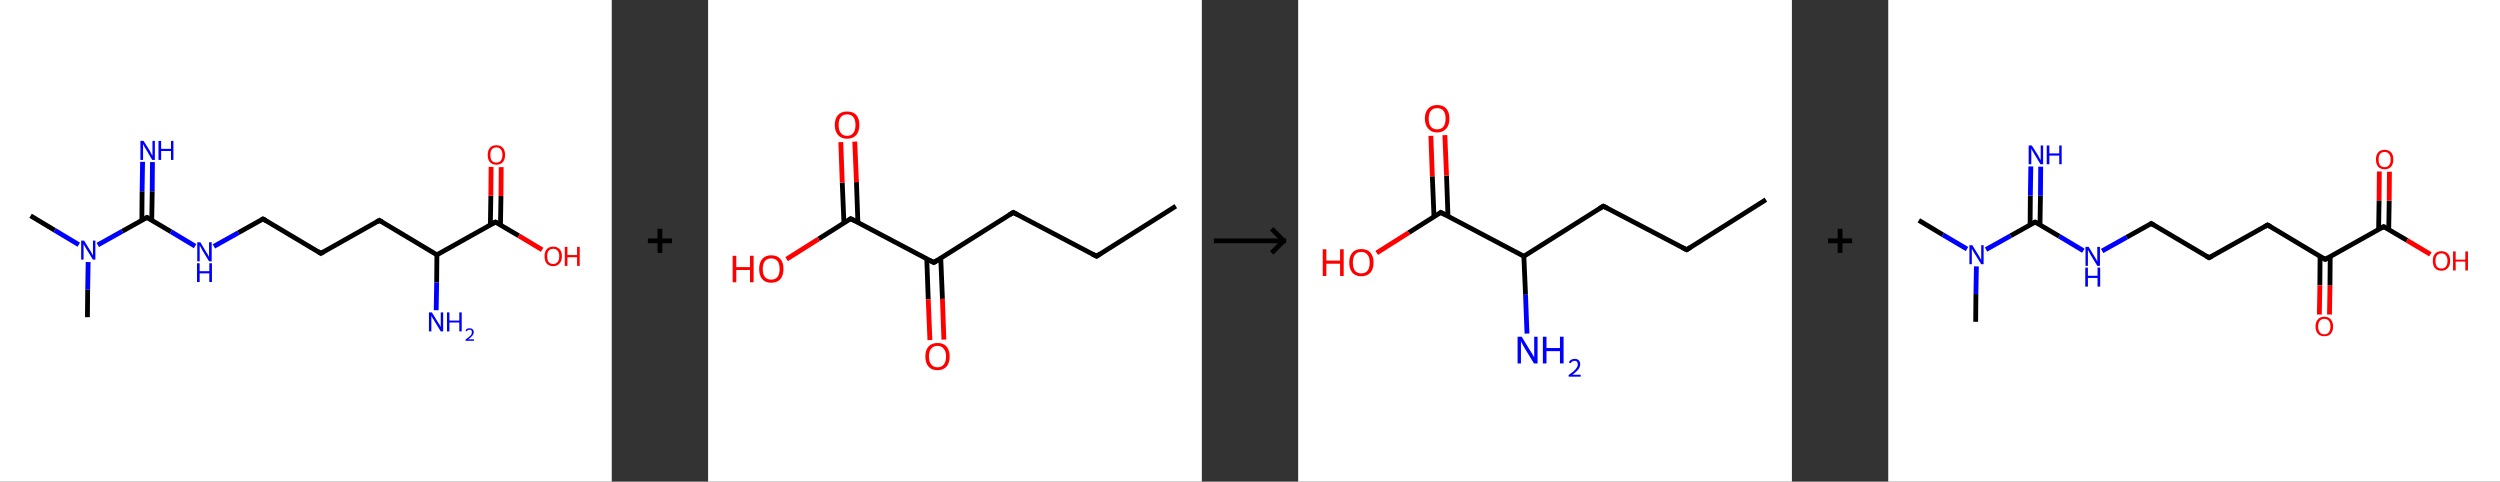 <?xml version='1.0' encoding='ASCII' standalone='yes'?>
<svg xmlns="http://www.w3.org/2000/svg" xmlns:xlink="http://www.w3.org/1999/xlink" version="1.1" width="1038.0px" viewBox="0 0 1038.0 200.0" height="200.0px">
  <rect x="0" y="0" width="1038.0" height="200.0" fill="#333333" stroke="none"/>
  <g>
    <g transform="translate(0, 0) scale(1 1) "><!-- END OF HEADER -->
<rect style="opacity:1.0;fill:#FFFFFF;stroke:none" width="254.0" height="200.0" x="0.0" y="0.0"> </rect>
<path class="bond-0 atom-0 atom-1" d="M 12.7,89.6 L 22.7,95.6" style="fill:none;fill-rule:evenodd;stroke:#000000;stroke-width:2.0px;stroke-linecap:butt;stroke-linejoin:miter;stroke-opacity:1"/>
<path class="bond-0 atom-0 atom-1" d="M 22.7,95.6 L 32.7,101.6" style="fill:none;fill-rule:evenodd;stroke:#0000FF;stroke-width:2.0px;stroke-linecap:butt;stroke-linejoin:miter;stroke-opacity:1"/>
<path class="bond-1 atom-1 atom-2" d="M 36.6,108.8 L 36.4,120.3" style="fill:none;fill-rule:evenodd;stroke:#0000FF;stroke-width:2.0px;stroke-linecap:butt;stroke-linejoin:miter;stroke-opacity:1"/>
<path class="bond-1 atom-1 atom-2" d="M 36.4,120.3 L 36.3,131.7" style="fill:none;fill-rule:evenodd;stroke:#000000;stroke-width:2.0px;stroke-linecap:butt;stroke-linejoin:miter;stroke-opacity:1"/>
<path class="bond-2 atom-1 atom-3" d="M 40.6,101.7 L 50.8,96.0" style="fill:none;fill-rule:evenodd;stroke:#0000FF;stroke-width:2.0px;stroke-linecap:butt;stroke-linejoin:miter;stroke-opacity:1"/>
<path class="bond-2 atom-1 atom-3" d="M 50.8,96.0 L 61.0,90.3" style="fill:none;fill-rule:evenodd;stroke:#000000;stroke-width:2.0px;stroke-linecap:butt;stroke-linejoin:miter;stroke-opacity:1"/>
<path class="bond-3 atom-3 atom-4" d="M 63.0,91.5 L 63.2,79.4" style="fill:none;fill-rule:evenodd;stroke:#000000;stroke-width:2.0px;stroke-linecap:butt;stroke-linejoin:miter;stroke-opacity:1"/>
<path class="bond-3 atom-3 atom-4" d="M 63.2,79.4 L 63.3,67.3" style="fill:none;fill-rule:evenodd;stroke:#0000FF;stroke-width:2.0px;stroke-linecap:butt;stroke-linejoin:miter;stroke-opacity:1"/>
<path class="bond-3 atom-3 atom-4" d="M 58.9,91.5 L 59.0,79.4" style="fill:none;fill-rule:evenodd;stroke:#000000;stroke-width:2.0px;stroke-linecap:butt;stroke-linejoin:miter;stroke-opacity:1"/>
<path class="bond-3 atom-3 atom-4" d="M 59.0,79.4 L 59.2,67.2" style="fill:none;fill-rule:evenodd;stroke:#0000FF;stroke-width:2.0px;stroke-linecap:butt;stroke-linejoin:miter;stroke-opacity:1"/>
<path class="bond-4 atom-3 atom-5" d="M 61.0,90.3 L 71.0,96.2" style="fill:none;fill-rule:evenodd;stroke:#000000;stroke-width:2.0px;stroke-linecap:butt;stroke-linejoin:miter;stroke-opacity:1"/>
<path class="bond-4 atom-3 atom-5" d="M 71.0,96.2 L 81.0,102.2" style="fill:none;fill-rule:evenodd;stroke:#0000FF;stroke-width:2.0px;stroke-linecap:butt;stroke-linejoin:miter;stroke-opacity:1"/>
<path class="bond-5 atom-5 atom-6" d="M 88.8,102.3 L 99.0,96.6" style="fill:none;fill-rule:evenodd;stroke:#0000FF;stroke-width:2.0px;stroke-linecap:butt;stroke-linejoin:miter;stroke-opacity:1"/>
<path class="bond-5 atom-5 atom-6" d="M 99.0,96.6 L 109.2,90.9" style="fill:none;fill-rule:evenodd;stroke:#000000;stroke-width:2.0px;stroke-linecap:butt;stroke-linejoin:miter;stroke-opacity:1"/>
<path class="bond-6 atom-6 atom-7" d="M 109.2,90.9 L 133.2,105.2" style="fill:none;fill-rule:evenodd;stroke:#000000;stroke-width:2.0px;stroke-linecap:butt;stroke-linejoin:miter;stroke-opacity:1"/>
<path class="bond-7 atom-7 atom-8" d="M 133.2,105.2 L 157.5,91.5" style="fill:none;fill-rule:evenodd;stroke:#000000;stroke-width:2.0px;stroke-linecap:butt;stroke-linejoin:miter;stroke-opacity:1"/>
<path class="bond-8 atom-8 atom-9" d="M 157.5,91.5 L 181.4,105.8" style="fill:none;fill-rule:evenodd;stroke:#000000;stroke-width:2.0px;stroke-linecap:butt;stroke-linejoin:miter;stroke-opacity:1"/>
<path class="bond-9 atom-9 atom-10" d="M 181.4,105.8 L 181.3,117.3" style="fill:none;fill-rule:evenodd;stroke:#000000;stroke-width:2.0px;stroke-linecap:butt;stroke-linejoin:miter;stroke-opacity:1"/>
<path class="bond-9 atom-9 atom-10" d="M 181.3,117.3 L 181.1,128.8" style="fill:none;fill-rule:evenodd;stroke:#0000FF;stroke-width:2.0px;stroke-linecap:butt;stroke-linejoin:miter;stroke-opacity:1"/>
<path class="bond-10 atom-9 atom-11" d="M 181.4,105.8 L 205.7,92.2" style="fill:none;fill-rule:evenodd;stroke:#000000;stroke-width:2.0px;stroke-linecap:butt;stroke-linejoin:miter;stroke-opacity:1"/>
<path class="bond-11 atom-11 atom-12" d="M 207.8,93.4 L 208.0,81.4" style="fill:none;fill-rule:evenodd;stroke:#000000;stroke-width:2.0px;stroke-linecap:butt;stroke-linejoin:miter;stroke-opacity:1"/>
<path class="bond-11 atom-11 atom-12" d="M 208.0,81.4 L 208.1,69.4" style="fill:none;fill-rule:evenodd;stroke:#FF0000;stroke-width:2.0px;stroke-linecap:butt;stroke-linejoin:miter;stroke-opacity:1"/>
<path class="bond-11 atom-11 atom-12" d="M 203.6,93.3 L 203.8,81.3" style="fill:none;fill-rule:evenodd;stroke:#000000;stroke-width:2.0px;stroke-linecap:butt;stroke-linejoin:miter;stroke-opacity:1"/>
<path class="bond-11 atom-11 atom-12" d="M 203.8,81.3 L 203.9,69.3" style="fill:none;fill-rule:evenodd;stroke:#FF0000;stroke-width:2.0px;stroke-linecap:butt;stroke-linejoin:miter;stroke-opacity:1"/>
<path class="bond-12 atom-11 atom-13" d="M 205.7,92.2 L 215.4,97.9" style="fill:none;fill-rule:evenodd;stroke:#000000;stroke-width:2.0px;stroke-linecap:butt;stroke-linejoin:miter;stroke-opacity:1"/>
<path class="bond-12 atom-11 atom-13" d="M 215.4,97.9 L 225.1,103.7" style="fill:none;fill-rule:evenodd;stroke:#FF0000;stroke-width:2.0px;stroke-linecap:butt;stroke-linejoin:miter;stroke-opacity:1"/>
<path d="M 60.4,90.6 L 61.0,90.3 L 61.5,90.6" style="fill:none;stroke:#000000;stroke-width:2.0px;stroke-linecap:butt;stroke-linejoin:miter;stroke-opacity:1;"/>
<path d="M 108.7,91.2 L 109.2,90.9 L 110.4,91.6" style="fill:none;stroke:#000000;stroke-width:2.0px;stroke-linecap:butt;stroke-linejoin:miter;stroke-opacity:1;"/>
<path d="M 132.0,104.4 L 133.2,105.2 L 134.4,104.5" style="fill:none;stroke:#000000;stroke-width:2.0px;stroke-linecap:butt;stroke-linejoin:miter;stroke-opacity:1;"/>
<path d="M 156.3,92.2 L 157.5,91.5 L 158.7,92.2" style="fill:none;stroke:#000000;stroke-width:2.0px;stroke-linecap:butt;stroke-linejoin:miter;stroke-opacity:1;"/>
<path d="M 204.5,92.8 L 205.7,92.2 L 206.2,92.5" style="fill:none;stroke:#000000;stroke-width:2.0px;stroke-linecap:butt;stroke-linejoin:miter;stroke-opacity:1;"/>
<path class="atom-1" d="M 34.9 99.9 L 37.5 104.1 Q 37.7 104.5, 38.2 105.3 Q 38.6 106.0, 38.6 106.1 L 38.6 99.9 L 39.6 99.9 L 39.6 107.8 L 38.6 107.8 L 35.8 103.3 Q 35.5 102.7, 35.1 102.1 Q 34.8 101.5, 34.7 101.3 L 34.7 107.8 L 33.7 107.8 L 33.7 99.9 L 34.9 99.9 " fill="#0000FF"/>
<path class="atom-4" d="M 59.6 58.5 L 62.2 62.6 Q 62.4 63.1, 62.8 63.8 Q 63.2 64.6, 63.3 64.6 L 63.3 58.5 L 64.3 58.5 L 64.3 66.4 L 63.2 66.4 L 60.5 61.8 Q 60.1 61.3, 59.8 60.6 Q 59.5 60.0, 59.4 59.8 L 59.4 66.4 L 58.3 66.4 L 58.3 58.5 L 59.6 58.5 " fill="#0000FF"/>
<path class="atom-4" d="M 65.8 58.5 L 66.9 58.5 L 66.9 61.8 L 71.0 61.8 L 71.0 58.5 L 72.0 58.5 L 72.0 66.4 L 71.0 66.4 L 71.0 62.7 L 66.9 62.7 L 66.9 66.4 L 65.8 66.4 L 65.8 58.5 " fill="#0000FF"/>
<path class="atom-5" d="M 83.2 100.6 L 85.7 104.8 Q 86.0 105.2, 86.4 105.9 Q 86.8 106.7, 86.8 106.7 L 86.8 100.6 L 87.9 100.6 L 87.9 108.5 L 86.8 108.5 L 84.0 103.9 Q 83.7 103.4, 83.4 102.7 Q 83.0 102.1, 82.9 101.9 L 82.9 108.5 L 81.9 108.5 L 81.9 100.6 L 83.2 100.6 " fill="#0000FF"/>
<path class="atom-5" d="M 81.8 109.3 L 82.9 109.3 L 82.9 112.6 L 86.9 112.6 L 86.9 109.3 L 88.0 109.3 L 88.0 117.1 L 86.9 117.1 L 86.9 113.5 L 82.9 113.5 L 82.9 117.1 L 81.8 117.1 L 81.8 109.3 " fill="#0000FF"/>
<path class="atom-10" d="M 179.3 129.7 L 181.9 133.9 Q 182.2 134.3, 182.6 135.0 Q 183.0 135.8, 183.0 135.8 L 183.0 129.7 L 184.0 129.7 L 184.0 137.6 L 183.0 137.6 L 180.2 133.0 Q 179.9 132.5, 179.5 131.9 Q 179.2 131.3, 179.1 131.1 L 179.1 137.6 L 178.1 137.6 L 178.1 129.7 L 179.3 129.7 " fill="#0000FF"/>
<path class="atom-10" d="M 185.6 129.7 L 186.6 129.7 L 186.6 133.1 L 190.7 133.1 L 190.7 129.7 L 191.7 129.7 L 191.7 137.6 L 190.7 137.6 L 190.7 133.9 L 186.6 133.9 L 186.6 137.6 L 185.6 137.6 L 185.6 129.7 " fill="#0000FF"/>
<path class="atom-10" d="M 193.3 137.3 Q 193.5 136.8, 193.9 136.5 Q 194.4 136.3, 195.0 136.3 Q 195.8 136.3, 196.2 136.7 Q 196.7 137.1, 196.7 137.9 Q 196.7 138.7, 196.1 139.4 Q 195.5 140.1, 194.4 140.9 L 196.8 140.9 L 196.8 141.5 L 193.3 141.5 L 193.3 141.0 Q 194.2 140.3, 194.8 139.8 Q 195.4 139.3, 195.7 138.9 Q 195.9 138.4, 195.9 137.9 Q 195.9 137.4, 195.7 137.1 Q 195.4 136.9, 195.0 136.9 Q 194.6 136.9, 194.3 137.0 Q 194.0 137.2, 193.8 137.6 L 193.3 137.3 " fill="#0000FF"/>
<path class="atom-12" d="M 202.5 64.3 Q 202.5 62.4, 203.4 61.4 Q 204.3 60.3, 206.1 60.3 Q 207.8 60.3, 208.8 61.4 Q 209.7 62.4, 209.7 64.3 Q 209.7 66.2, 208.8 67.3 Q 207.8 68.4, 206.1 68.4 Q 204.4 68.4, 203.4 67.3 Q 202.5 66.3, 202.5 64.3 M 206.1 67.5 Q 207.3 67.5, 207.9 66.7 Q 208.6 65.9, 208.6 64.3 Q 208.6 62.8, 207.9 62.0 Q 207.3 61.2, 206.1 61.2 Q 204.9 61.2, 204.2 62.0 Q 203.6 62.8, 203.6 64.3 Q 203.6 65.9, 204.2 66.7 Q 204.9 67.5, 206.1 67.5 " fill="#FF0000"/>
<path class="atom-13" d="M 226.1 106.4 Q 226.1 104.5, 227.0 103.5 Q 227.9 102.4, 229.7 102.4 Q 231.4 102.4, 232.4 103.5 Q 233.3 104.5, 233.3 106.4 Q 233.3 108.4, 232.3 109.4 Q 231.4 110.5, 229.7 110.5 Q 227.9 110.5, 227.0 109.4 Q 226.1 108.4, 226.1 106.4 M 229.7 109.6 Q 230.9 109.6, 231.5 108.8 Q 232.2 108.0, 232.2 106.4 Q 232.2 104.9, 231.5 104.1 Q 230.9 103.3, 229.7 103.3 Q 228.5 103.3, 227.8 104.1 Q 227.2 104.9, 227.2 106.4 Q 227.2 108.0, 227.8 108.8 Q 228.5 109.6, 229.7 109.6 " fill="#FF0000"/>
<path class="atom-13" d="M 234.5 102.5 L 235.6 102.5 L 235.6 105.9 L 239.6 105.9 L 239.6 102.5 L 240.7 102.5 L 240.7 110.4 L 239.6 110.4 L 239.6 106.8 L 235.6 106.8 L 235.6 110.4 L 234.5 110.4 L 234.5 102.5 " fill="#FF0000"/>
</g>
    <g transform="translate(254, 0) scale(1 1) "><line x1="15" y1="100" x2="25" y2="100" style="stroke:rgb(0,0,0);stroke-width:2"/>
  <line x1="20" y1="95" x2="20" y2="105" style="stroke:rgb(0,0,0);stroke-width:2"/>
</g>
    <g transform="translate(294.0, 0) scale(1 1) "><!-- END OF HEADER -->
<rect style="opacity:1.0;fill:#FFFFFF;stroke:none" width="205.0" height="200.0" x="0.0" y="0.0"> </rect>
<path class="bond-0 atom-0 atom-1" d="M 194.2,85.6 L 161.3,106.4" style="fill:none;fill-rule:evenodd;stroke:#000000;stroke-width:2.0px;stroke-linecap:butt;stroke-linejoin:miter;stroke-opacity:1"/>
<path class="bond-1 atom-1 atom-2" d="M 161.3,106.4 L 126.7,88.2" style="fill:none;fill-rule:evenodd;stroke:#000000;stroke-width:2.0px;stroke-linecap:butt;stroke-linejoin:miter;stroke-opacity:1"/>
<path class="bond-2 atom-2 atom-3" d="M 126.7,88.2 L 93.7,109.0" style="fill:none;fill-rule:evenodd;stroke:#000000;stroke-width:2.0px;stroke-linecap:butt;stroke-linejoin:miter;stroke-opacity:1"/>
<path class="bond-3 atom-3 atom-4" d="M 90.8,107.4 L 91.4,124.3" style="fill:none;fill-rule:evenodd;stroke:#000000;stroke-width:2.0px;stroke-linecap:butt;stroke-linejoin:miter;stroke-opacity:1"/>
<path class="bond-3 atom-3 atom-4" d="M 91.4,124.3 L 92.1,141.2" style="fill:none;fill-rule:evenodd;stroke:#FF0000;stroke-width:2.0px;stroke-linecap:butt;stroke-linejoin:miter;stroke-opacity:1"/>
<path class="bond-3 atom-3 atom-4" d="M 96.6,107.2 L 97.3,124.1" style="fill:none;fill-rule:evenodd;stroke:#000000;stroke-width:2.0px;stroke-linecap:butt;stroke-linejoin:miter;stroke-opacity:1"/>
<path class="bond-3 atom-3 atom-4" d="M 97.3,124.1 L 97.9,141.0" style="fill:none;fill-rule:evenodd;stroke:#FF0000;stroke-width:2.0px;stroke-linecap:butt;stroke-linejoin:miter;stroke-opacity:1"/>
<path class="bond-4 atom-3 atom-5" d="M 93.7,109.0 L 59.2,90.8" style="fill:none;fill-rule:evenodd;stroke:#000000;stroke-width:2.0px;stroke-linecap:butt;stroke-linejoin:miter;stroke-opacity:1"/>
<path class="bond-5 atom-5 atom-6" d="M 62.2,92.4 L 61.6,75.6" style="fill:none;fill-rule:evenodd;stroke:#000000;stroke-width:2.0px;stroke-linecap:butt;stroke-linejoin:miter;stroke-opacity:1"/>
<path class="bond-5 atom-5 atom-6" d="M 61.6,75.6 L 60.9,58.8" style="fill:none;fill-rule:evenodd;stroke:#FF0000;stroke-width:2.0px;stroke-linecap:butt;stroke-linejoin:miter;stroke-opacity:1"/>
<path class="bond-5 atom-5 atom-6" d="M 56.4,92.6 L 55.7,75.8" style="fill:none;fill-rule:evenodd;stroke:#000000;stroke-width:2.0px;stroke-linecap:butt;stroke-linejoin:miter;stroke-opacity:1"/>
<path class="bond-5 atom-5 atom-6" d="M 55.7,75.8 L 55.1,59.0" style="fill:none;fill-rule:evenodd;stroke:#FF0000;stroke-width:2.0px;stroke-linecap:butt;stroke-linejoin:miter;stroke-opacity:1"/>
<path class="bond-6 atom-5 atom-7" d="M 59.2,90.8 L 45.9,99.2" style="fill:none;fill-rule:evenodd;stroke:#000000;stroke-width:2.0px;stroke-linecap:butt;stroke-linejoin:miter;stroke-opacity:1"/>
<path class="bond-6 atom-5 atom-7" d="M 45.9,99.2 L 32.6,107.6" style="fill:none;fill-rule:evenodd;stroke:#FF0000;stroke-width:2.0px;stroke-linecap:butt;stroke-linejoin:miter;stroke-opacity:1"/>
<path d="M 162.9,105.3 L 161.3,106.4 L 159.5,105.5" style="fill:none;stroke:#000000;stroke-width:2.0px;stroke-linecap:butt;stroke-linejoin:miter;stroke-opacity:1;"/>
<path d="M 128.5,89.1 L 126.7,88.2 L 125.1,89.2" style="fill:none;stroke:#000000;stroke-width:2.0px;stroke-linecap:butt;stroke-linejoin:miter;stroke-opacity:1;"/>
<path d="M 95.4,108.0 L 93.7,109.0 L 92.0,108.1" style="fill:none;stroke:#000000;stroke-width:2.0px;stroke-linecap:butt;stroke-linejoin:miter;stroke-opacity:1;"/>
<path d="M 61.0,91.7 L 59.2,90.8 L 58.6,91.2" style="fill:none;stroke:#000000;stroke-width:2.0px;stroke-linecap:butt;stroke-linejoin:miter;stroke-opacity:1;"/>
<path class="atom-4" d="M 90.2 148.0 Q 90.2 145.4, 91.5 143.9 Q 92.8 142.4, 95.3 142.4 Q 97.7 142.4, 99.0 143.9 Q 100.3 145.4, 100.3 148.0 Q 100.3 150.7, 99.0 152.2 Q 97.7 153.7, 95.3 153.7 Q 92.8 153.7, 91.5 152.2 Q 90.2 150.7, 90.2 148.0 M 95.3 152.5 Q 96.9 152.5, 97.8 151.4 Q 98.8 150.2, 98.8 148.0 Q 98.8 145.8, 97.8 144.8 Q 96.9 143.6, 95.3 143.6 Q 93.6 143.6, 92.7 144.7 Q 91.7 145.8, 91.7 148.0 Q 91.7 150.2, 92.7 151.4 Q 93.6 152.5, 95.3 152.5 " fill="#FF0000"/>
<path class="atom-6" d="M 52.6 51.9 Q 52.6 49.2, 54.0 47.7 Q 55.3 46.3, 57.7 46.3 Q 60.2 46.3, 61.5 47.7 Q 62.8 49.2, 62.8 51.9 Q 62.8 54.6, 61.5 56.1 Q 60.1 57.6, 57.7 57.6 Q 55.3 57.6, 54.0 56.1 Q 52.6 54.6, 52.6 51.9 M 57.7 56.4 Q 59.4 56.4, 60.3 55.2 Q 61.2 54.1, 61.2 51.9 Q 61.2 49.7, 60.3 48.6 Q 59.4 47.5, 57.7 47.5 Q 56.0 47.5, 55.1 48.6 Q 54.2 49.7, 54.2 51.9 Q 54.2 54.1, 55.1 55.2 Q 56.0 56.4, 57.7 56.4 " fill="#FF0000"/>
<path class="atom-7" d="M 10.2 106.2 L 11.7 106.2 L 11.7 110.9 L 17.4 110.9 L 17.4 106.2 L 18.9 106.2 L 18.9 117.2 L 17.4 117.2 L 17.4 112.1 L 11.7 112.1 L 11.7 117.2 L 10.2 117.2 L 10.2 106.2 " fill="#FF0000"/>
<path class="atom-7" d="M 21.2 111.7 Q 21.2 109.0, 22.5 107.5 Q 23.8 106.0, 26.2 106.0 Q 28.7 106.0, 30.0 107.5 Q 31.3 109.0, 31.3 111.7 Q 31.3 114.3, 30.0 115.9 Q 28.6 117.4, 26.2 117.4 Q 23.8 117.4, 22.5 115.9 Q 21.2 114.4, 21.2 111.7 M 26.2 116.1 Q 27.9 116.1, 28.8 115.0 Q 29.7 113.9, 29.7 111.7 Q 29.7 109.5, 28.8 108.4 Q 27.9 107.3, 26.2 107.3 Q 24.5 107.3, 23.6 108.4 Q 22.7 109.5, 22.7 111.7 Q 22.7 113.9, 23.6 115.0 Q 24.5 116.1, 26.2 116.1 " fill="#FF0000"/>
</g>
    <g transform="translate(499.0, 0) scale(1 1) "><line x1="5" y1="100" x2="35" y2="100" style="stroke:rgb(0,0,0);stroke-width:2"/>
  <line x1="34" y1="100" x2="29" y2="95" style="stroke:rgb(0,0,0);stroke-width:2"/>
  <line x1="34" y1="100" x2="29" y2="105" style="stroke:rgb(0,0,0);stroke-width:2"/>
</g>
    <g transform="translate(539.0, 0) scale(1 1) "><!-- END OF HEADER -->
<rect style="opacity:1.0;fill:#FFFFFF;stroke:none" width="205.0" height="200.0" x="0.0" y="0.0"> </rect>
<path class="bond-0 atom-0 atom-1" d="M 194.2,82.9 L 161.3,103.7" style="fill:none;fill-rule:evenodd;stroke:#000000;stroke-width:2.0px;stroke-linecap:butt;stroke-linejoin:miter;stroke-opacity:1"/>
<path class="bond-1 atom-1 atom-2" d="M 161.3,103.7 L 126.7,85.6" style="fill:none;fill-rule:evenodd;stroke:#000000;stroke-width:2.0px;stroke-linecap:butt;stroke-linejoin:miter;stroke-opacity:1"/>
<path class="bond-2 atom-2 atom-3" d="M 126.7,85.6 L 93.7,106.4" style="fill:none;fill-rule:evenodd;stroke:#000000;stroke-width:2.0px;stroke-linecap:butt;stroke-linejoin:miter;stroke-opacity:1"/>
<path class="bond-3 atom-3 atom-4" d="M 93.7,106.4 L 94.4,122.4" style="fill:none;fill-rule:evenodd;stroke:#000000;stroke-width:2.0px;stroke-linecap:butt;stroke-linejoin:miter;stroke-opacity:1"/>
<path class="bond-3 atom-3 atom-4" d="M 94.4,122.4 L 95.0,138.5" style="fill:none;fill-rule:evenodd;stroke:#0000FF;stroke-width:2.0px;stroke-linecap:butt;stroke-linejoin:miter;stroke-opacity:1"/>
<path class="bond-4 atom-3 atom-5" d="M 93.7,106.4 L 59.2,88.2" style="fill:none;fill-rule:evenodd;stroke:#000000;stroke-width:2.0px;stroke-linecap:butt;stroke-linejoin:miter;stroke-opacity:1"/>
<path class="bond-5 atom-5 atom-6" d="M 62.2,89.8 L 61.6,72.9" style="fill:none;fill-rule:evenodd;stroke:#000000;stroke-width:2.0px;stroke-linecap:butt;stroke-linejoin:miter;stroke-opacity:1"/>
<path class="bond-5 atom-5 atom-6" d="M 61.6,72.9 L 60.9,56.1" style="fill:none;fill-rule:evenodd;stroke:#FF0000;stroke-width:2.0px;stroke-linecap:butt;stroke-linejoin:miter;stroke-opacity:1"/>
<path class="bond-5 atom-5 atom-6" d="M 56.4,90.0 L 55.7,73.2" style="fill:none;fill-rule:evenodd;stroke:#000000;stroke-width:2.0px;stroke-linecap:butt;stroke-linejoin:miter;stroke-opacity:1"/>
<path class="bond-5 atom-5 atom-6" d="M 55.7,73.2 L 55.1,56.4" style="fill:none;fill-rule:evenodd;stroke:#FF0000;stroke-width:2.0px;stroke-linecap:butt;stroke-linejoin:miter;stroke-opacity:1"/>
<path class="bond-6 atom-5 atom-7" d="M 59.2,88.2 L 45.9,96.6" style="fill:none;fill-rule:evenodd;stroke:#000000;stroke-width:2.0px;stroke-linecap:butt;stroke-linejoin:miter;stroke-opacity:1"/>
<path class="bond-6 atom-5 atom-7" d="M 45.9,96.6 L 32.6,105.0" style="fill:none;fill-rule:evenodd;stroke:#FF0000;stroke-width:2.0px;stroke-linecap:butt;stroke-linejoin:miter;stroke-opacity:1"/>
<path d="M 162.9,102.7 L 161.3,103.7 L 159.5,102.8" style="fill:none;stroke:#000000;stroke-width:2.0px;stroke-linecap:butt;stroke-linejoin:miter;stroke-opacity:1;"/>
<path d="M 128.5,86.5 L 126.7,85.6 L 125.1,86.6" style="fill:none;stroke:#000000;stroke-width:2.0px;stroke-linecap:butt;stroke-linejoin:miter;stroke-opacity:1;"/>
<path d="M 61.0,89.1 L 59.2,88.2 L 58.6,88.6" style="fill:none;stroke:#000000;stroke-width:2.0px;stroke-linecap:butt;stroke-linejoin:miter;stroke-opacity:1;"/>
<path class="atom-4" d="M 92.8 139.8 L 96.4 145.7 Q 96.8 146.2, 97.4 147.3 Q 97.9 148.3, 98.0 148.4 L 98.0 139.8 L 99.4 139.8 L 99.4 150.9 L 97.9 150.9 L 94.0 144.5 Q 93.6 143.7, 93.1 142.9 Q 92.6 142.0, 92.5 141.7 L 92.5 150.9 L 91.1 150.9 L 91.1 139.8 L 92.8 139.8 " fill="#0000FF"/>
<path class="atom-4" d="M 101.6 139.8 L 103.1 139.8 L 103.1 144.5 L 108.7 144.5 L 108.7 139.8 L 110.2 139.8 L 110.2 150.9 L 108.7 150.9 L 108.7 145.8 L 103.1 145.8 L 103.1 150.9 L 101.6 150.9 L 101.6 139.8 " fill="#0000FF"/>
<path class="atom-4" d="M 112.4 150.5 Q 112.6 149.8, 113.3 149.4 Q 113.9 149.0, 114.8 149.0 Q 115.9 149.0, 116.5 149.6 Q 117.1 150.2, 117.1 151.3 Q 117.1 152.3, 116.3 153.4 Q 115.5 154.4, 113.9 155.6 L 117.3 155.6 L 117.3 156.4 L 112.3 156.4 L 112.3 155.7 Q 113.7 154.7, 114.5 154.0 Q 115.3 153.3, 115.7 152.6 Q 116.1 152.0, 116.1 151.3 Q 116.1 150.6, 115.8 150.2 Q 115.4 149.8, 114.8 149.8 Q 114.2 149.8, 113.8 150.1 Q 113.4 150.3, 113.1 150.8 L 112.4 150.5 " fill="#0000FF"/>
<path class="atom-6" d="M 52.6 49.2 Q 52.6 46.6, 54.0 45.1 Q 55.3 43.6, 57.7 43.6 Q 60.2 43.6, 61.5 45.1 Q 62.8 46.6, 62.8 49.2 Q 62.8 51.9, 61.5 53.4 Q 60.1 55.0, 57.7 55.0 Q 55.3 55.0, 54.0 53.4 Q 52.6 51.9, 52.6 49.2 M 57.7 53.7 Q 59.4 53.7, 60.3 52.6 Q 61.2 51.5, 61.2 49.2 Q 61.2 47.1, 60.3 46.0 Q 59.4 44.9, 57.7 44.9 Q 56.0 44.9, 55.1 46.0 Q 54.2 47.1, 54.2 49.2 Q 54.2 51.5, 55.1 52.6 Q 56.0 53.7, 57.7 53.7 " fill="#FF0000"/>
<path class="atom-7" d="M 10.2 103.5 L 11.7 103.5 L 11.7 108.2 L 17.4 108.2 L 17.4 103.5 L 18.9 103.5 L 18.9 114.6 L 17.4 114.6 L 17.4 109.5 L 11.7 109.5 L 11.7 114.6 L 10.2 114.6 L 10.2 103.5 " fill="#FF0000"/>
<path class="atom-7" d="M 21.2 109.0 Q 21.2 106.4, 22.5 104.9 Q 23.8 103.4, 26.2 103.4 Q 28.7 103.4, 30.0 104.9 Q 31.3 106.4, 31.3 109.0 Q 31.3 111.7, 30.0 113.2 Q 28.6 114.7, 26.2 114.7 Q 23.8 114.7, 22.5 113.2 Q 21.2 111.7, 21.2 109.0 M 26.2 113.5 Q 27.9 113.5, 28.8 112.4 Q 29.7 111.2, 29.7 109.0 Q 29.7 106.8, 28.8 105.8 Q 27.9 104.6, 26.2 104.6 Q 24.5 104.6, 23.6 105.7 Q 22.7 106.8, 22.7 109.0 Q 22.7 111.2, 23.6 112.4 Q 24.5 113.5, 26.2 113.5 " fill="#FF0000"/>
</g>
    <g transform="translate(744.0, 0) scale(1 1) "><line x1="15" y1="100" x2="25" y2="100" style="stroke:rgb(0,0,0);stroke-width:2"/>
  <line x1="20" y1="95" x2="20" y2="105" style="stroke:rgb(0,0,0);stroke-width:2"/>
</g>
    <g transform="translate(784.0, 0) scale(1 1) "><!-- END OF HEADER -->
<rect style="opacity:1.0;fill:#FFFFFF;stroke:none" width="254.0" height="200.0" x="0.0" y="0.0"> </rect>
<path class="bond-0 atom-0 atom-1" d="M 12.7,91.5 L 22.7,97.5" style="fill:none;fill-rule:evenodd;stroke:#000000;stroke-width:2.0px;stroke-linecap:butt;stroke-linejoin:miter;stroke-opacity:1"/>
<path class="bond-0 atom-0 atom-1" d="M 22.7,97.5 L 32.7,103.4" style="fill:none;fill-rule:evenodd;stroke:#0000FF;stroke-width:2.0px;stroke-linecap:butt;stroke-linejoin:miter;stroke-opacity:1"/>
<path class="bond-1 atom-1 atom-2" d="M 36.6,110.6 L 36.4,122.1" style="fill:none;fill-rule:evenodd;stroke:#0000FF;stroke-width:2.0px;stroke-linecap:butt;stroke-linejoin:miter;stroke-opacity:1"/>
<path class="bond-1 atom-1 atom-2" d="M 36.4,122.1 L 36.3,133.6" style="fill:none;fill-rule:evenodd;stroke:#000000;stroke-width:2.0px;stroke-linecap:butt;stroke-linejoin:miter;stroke-opacity:1"/>
<path class="bond-2 atom-1 atom-3" d="M 40.6,103.6 L 50.8,97.9" style="fill:none;fill-rule:evenodd;stroke:#0000FF;stroke-width:2.0px;stroke-linecap:butt;stroke-linejoin:miter;stroke-opacity:1"/>
<path class="bond-2 atom-1 atom-3" d="M 50.8,97.9 L 61.0,92.2" style="fill:none;fill-rule:evenodd;stroke:#000000;stroke-width:2.0px;stroke-linecap:butt;stroke-linejoin:miter;stroke-opacity:1"/>
<path class="bond-3 atom-3 atom-4" d="M 63.0,93.4 L 63.2,81.3" style="fill:none;fill-rule:evenodd;stroke:#000000;stroke-width:2.0px;stroke-linecap:butt;stroke-linejoin:miter;stroke-opacity:1"/>
<path class="bond-3 atom-3 atom-4" d="M 63.2,81.3 L 63.3,69.2" style="fill:none;fill-rule:evenodd;stroke:#0000FF;stroke-width:2.0px;stroke-linecap:butt;stroke-linejoin:miter;stroke-opacity:1"/>
<path class="bond-3 atom-3 atom-4" d="M 58.9,93.3 L 59.0,81.2" style="fill:none;fill-rule:evenodd;stroke:#000000;stroke-width:2.0px;stroke-linecap:butt;stroke-linejoin:miter;stroke-opacity:1"/>
<path class="bond-3 atom-3 atom-4" d="M 59.0,81.2 L 59.2,69.1" style="fill:none;fill-rule:evenodd;stroke:#0000FF;stroke-width:2.0px;stroke-linecap:butt;stroke-linejoin:miter;stroke-opacity:1"/>
<path class="bond-4 atom-3 atom-5" d="M 61.0,92.2 L 71.0,98.1" style="fill:none;fill-rule:evenodd;stroke:#000000;stroke-width:2.0px;stroke-linecap:butt;stroke-linejoin:miter;stroke-opacity:1"/>
<path class="bond-4 atom-3 atom-5" d="M 71.0,98.1 L 81.0,104.1" style="fill:none;fill-rule:evenodd;stroke:#0000FF;stroke-width:2.0px;stroke-linecap:butt;stroke-linejoin:miter;stroke-opacity:1"/>
<path class="bond-5 atom-5 atom-6" d="M 88.8,104.2 L 99.0,98.5" style="fill:none;fill-rule:evenodd;stroke:#0000FF;stroke-width:2.0px;stroke-linecap:butt;stroke-linejoin:miter;stroke-opacity:1"/>
<path class="bond-5 atom-5 atom-6" d="M 99.0,98.5 L 109.2,92.8" style="fill:none;fill-rule:evenodd;stroke:#000000;stroke-width:2.0px;stroke-linecap:butt;stroke-linejoin:miter;stroke-opacity:1"/>
<path class="bond-6 atom-6 atom-7" d="M 109.2,92.8 L 133.2,107.0" style="fill:none;fill-rule:evenodd;stroke:#000000;stroke-width:2.0px;stroke-linecap:butt;stroke-linejoin:miter;stroke-opacity:1"/>
<path class="bond-7 atom-7 atom-8" d="M 133.2,107.0 L 157.5,93.4" style="fill:none;fill-rule:evenodd;stroke:#000000;stroke-width:2.0px;stroke-linecap:butt;stroke-linejoin:miter;stroke-opacity:1"/>
<path class="bond-8 atom-8 atom-9" d="M 157.5,93.4 L 181.4,107.7" style="fill:none;fill-rule:evenodd;stroke:#000000;stroke-width:2.0px;stroke-linecap:butt;stroke-linejoin:miter;stroke-opacity:1"/>
<path class="bond-9 atom-9 atom-10" d="M 179.3,106.4 L 179.2,118.5" style="fill:none;fill-rule:evenodd;stroke:#000000;stroke-width:2.0px;stroke-linecap:butt;stroke-linejoin:miter;stroke-opacity:1"/>
<path class="bond-9 atom-9 atom-10" d="M 179.2,118.5 L 179.0,130.6" style="fill:none;fill-rule:evenodd;stroke:#FF0000;stroke-width:2.0px;stroke-linecap:butt;stroke-linejoin:miter;stroke-opacity:1"/>
<path class="bond-9 atom-9 atom-10" d="M 183.5,106.5 L 183.4,118.6" style="fill:none;fill-rule:evenodd;stroke:#000000;stroke-width:2.0px;stroke-linecap:butt;stroke-linejoin:miter;stroke-opacity:1"/>
<path class="bond-9 atom-9 atom-10" d="M 183.4,118.6 L 183.2,130.6" style="fill:none;fill-rule:evenodd;stroke:#FF0000;stroke-width:2.0px;stroke-linecap:butt;stroke-linejoin:miter;stroke-opacity:1"/>
<path class="bond-10 atom-9 atom-11" d="M 181.4,107.7 L 205.7,94.1" style="fill:none;fill-rule:evenodd;stroke:#000000;stroke-width:2.0px;stroke-linecap:butt;stroke-linejoin:miter;stroke-opacity:1"/>
<path class="bond-11 atom-11 atom-12" d="M 207.8,95.3 L 208.0,83.3" style="fill:none;fill-rule:evenodd;stroke:#000000;stroke-width:2.0px;stroke-linecap:butt;stroke-linejoin:miter;stroke-opacity:1"/>
<path class="bond-11 atom-11 atom-12" d="M 208.0,83.3 L 208.1,71.3" style="fill:none;fill-rule:evenodd;stroke:#FF0000;stroke-width:2.0px;stroke-linecap:butt;stroke-linejoin:miter;stroke-opacity:1"/>
<path class="bond-11 atom-11 atom-12" d="M 203.6,95.2 L 203.8,83.2" style="fill:none;fill-rule:evenodd;stroke:#000000;stroke-width:2.0px;stroke-linecap:butt;stroke-linejoin:miter;stroke-opacity:1"/>
<path class="bond-11 atom-11 atom-12" d="M 203.8,83.2 L 203.9,71.2" style="fill:none;fill-rule:evenodd;stroke:#FF0000;stroke-width:2.0px;stroke-linecap:butt;stroke-linejoin:miter;stroke-opacity:1"/>
<path class="bond-12 atom-11 atom-13" d="M 205.7,94.1 L 215.4,99.8" style="fill:none;fill-rule:evenodd;stroke:#000000;stroke-width:2.0px;stroke-linecap:butt;stroke-linejoin:miter;stroke-opacity:1"/>
<path class="bond-12 atom-11 atom-13" d="M 215.4,99.8 L 225.1,105.6" style="fill:none;fill-rule:evenodd;stroke:#FF0000;stroke-width:2.0px;stroke-linecap:butt;stroke-linejoin:miter;stroke-opacity:1"/>
<path d="M 60.4,92.4 L 61.0,92.2 L 61.5,92.5" style="fill:none;stroke:#000000;stroke-width:2.0px;stroke-linecap:butt;stroke-linejoin:miter;stroke-opacity:1;"/>
<path d="M 108.7,93.1 L 109.2,92.8 L 110.4,93.5" style="fill:none;stroke:#000000;stroke-width:2.0px;stroke-linecap:butt;stroke-linejoin:miter;stroke-opacity:1;"/>
<path d="M 132.0,106.3 L 133.2,107.0 L 134.4,106.4" style="fill:none;stroke:#000000;stroke-width:2.0px;stroke-linecap:butt;stroke-linejoin:miter;stroke-opacity:1;"/>
<path d="M 156.3,94.1 L 157.5,93.4 L 158.7,94.1" style="fill:none;stroke:#000000;stroke-width:2.0px;stroke-linecap:butt;stroke-linejoin:miter;stroke-opacity:1;"/>
<path d="M 180.2,107.0 L 181.4,107.7 L 182.6,107.0" style="fill:none;stroke:#000000;stroke-width:2.0px;stroke-linecap:butt;stroke-linejoin:miter;stroke-opacity:1;"/>
<path d="M 204.5,94.7 L 205.7,94.1 L 206.2,94.3" style="fill:none;stroke:#000000;stroke-width:2.0px;stroke-linecap:butt;stroke-linejoin:miter;stroke-opacity:1;"/>
<path class="atom-1" d="M 34.9 101.8 L 37.5 106.0 Q 37.7 106.4, 38.2 107.2 Q 38.6 107.9, 38.6 108.0 L 38.6 101.8 L 39.6 101.8 L 39.6 109.7 L 38.6 109.7 L 35.8 105.2 Q 35.5 104.6, 35.1 104.0 Q 34.8 103.4, 34.7 103.2 L 34.7 109.7 L 33.7 109.7 L 33.7 101.8 L 34.9 101.8 " fill="#0000FF"/>
<path class="atom-4" d="M 59.6 60.4 L 62.2 64.5 Q 62.4 64.9, 62.8 65.7 Q 63.2 66.4, 63.3 66.5 L 63.3 60.4 L 64.3 60.4 L 64.3 68.2 L 63.2 68.2 L 60.5 63.7 Q 60.1 63.1, 59.8 62.5 Q 59.5 61.9, 59.4 61.7 L 59.4 68.2 L 58.3 68.2 L 58.3 60.4 L 59.6 60.4 " fill="#0000FF"/>
<path class="atom-4" d="M 65.8 60.4 L 66.9 60.4 L 66.9 63.7 L 71.0 63.7 L 71.0 60.4 L 72.0 60.4 L 72.0 68.2 L 71.0 68.2 L 71.0 64.6 L 66.9 64.6 L 66.9 68.2 L 65.8 68.2 L 65.8 60.4 " fill="#0000FF"/>
<path class="atom-5" d="M 83.2 102.5 L 85.7 106.6 Q 86.0 107.1, 86.4 107.8 Q 86.8 108.5, 86.8 108.6 L 86.8 102.5 L 87.9 102.5 L 87.9 110.4 L 86.8 110.4 L 84.0 105.8 Q 83.7 105.2, 83.4 104.6 Q 83.0 104.0, 82.9 103.8 L 82.9 110.4 L 81.9 110.4 L 81.9 102.5 L 83.2 102.5 " fill="#0000FF"/>
<path class="atom-5" d="M 81.8 111.1 L 82.9 111.1 L 82.9 114.5 L 86.9 114.5 L 86.9 111.1 L 88.0 111.1 L 88.0 119.0 L 86.9 119.0 L 86.9 115.4 L 82.9 115.4 L 82.9 119.0 L 81.8 119.0 L 81.8 111.1 " fill="#0000FF"/>
<path class="atom-10" d="M 177.4 135.6 Q 177.4 133.7, 178.4 132.6 Q 179.3 131.5, 181.1 131.5 Q 182.8 131.5, 183.7 132.6 Q 184.7 133.7, 184.7 135.6 Q 184.7 137.5, 183.7 138.6 Q 182.8 139.6, 181.1 139.6 Q 179.3 139.6, 178.4 138.6 Q 177.4 137.5, 177.4 135.6 M 181.1 138.8 Q 182.3 138.8, 182.9 138.0 Q 183.6 137.1, 183.6 135.6 Q 183.6 134.0, 182.9 133.2 Q 182.3 132.4, 181.1 132.4 Q 179.8 132.4, 179.2 133.2 Q 178.5 134.0, 178.5 135.6 Q 178.5 137.1, 179.2 138.0 Q 179.8 138.8, 181.1 138.8 " fill="#FF0000"/>
<path class="atom-12" d="M 202.5 66.2 Q 202.5 64.3, 203.4 63.3 Q 204.3 62.2, 206.1 62.2 Q 207.8 62.2, 208.8 63.3 Q 209.7 64.3, 209.7 66.2 Q 209.7 68.1, 208.8 69.2 Q 207.8 70.3, 206.1 70.3 Q 204.4 70.3, 203.4 69.2 Q 202.5 68.1, 202.5 66.2 M 206.1 69.4 Q 207.3 69.4, 207.9 68.6 Q 208.6 67.8, 208.6 66.2 Q 208.6 64.7, 207.9 63.9 Q 207.3 63.1, 206.1 63.1 Q 204.9 63.1, 204.2 63.9 Q 203.6 64.7, 203.6 66.2 Q 203.6 67.8, 204.2 68.6 Q 204.9 69.4, 206.1 69.4 " fill="#FF0000"/>
<path class="atom-13" d="M 226.1 108.3 Q 226.1 106.4, 227.0 105.4 Q 227.9 104.3, 229.7 104.3 Q 231.4 104.3, 232.4 105.4 Q 233.3 106.4, 233.3 108.3 Q 233.3 110.2, 232.3 111.3 Q 231.4 112.4, 229.7 112.4 Q 227.9 112.4, 227.0 111.3 Q 226.1 110.3, 226.1 108.3 M 229.7 111.5 Q 230.9 111.5, 231.5 110.7 Q 232.2 109.9, 232.2 108.3 Q 232.2 106.8, 231.5 106.0 Q 230.9 105.2, 229.7 105.2 Q 228.5 105.2, 227.8 106.0 Q 227.2 106.8, 227.2 108.3 Q 227.2 109.9, 227.8 110.7 Q 228.5 111.5, 229.7 111.5 " fill="#FF0000"/>
<path class="atom-13" d="M 234.5 104.4 L 235.6 104.4 L 235.6 107.8 L 239.6 107.8 L 239.6 104.4 L 240.7 104.4 L 240.7 112.3 L 239.6 112.3 L 239.6 108.6 L 235.6 108.6 L 235.6 112.3 L 234.5 112.3 L 234.5 104.4 " fill="#FF0000"/>
</g>
  </g>
</svg>
